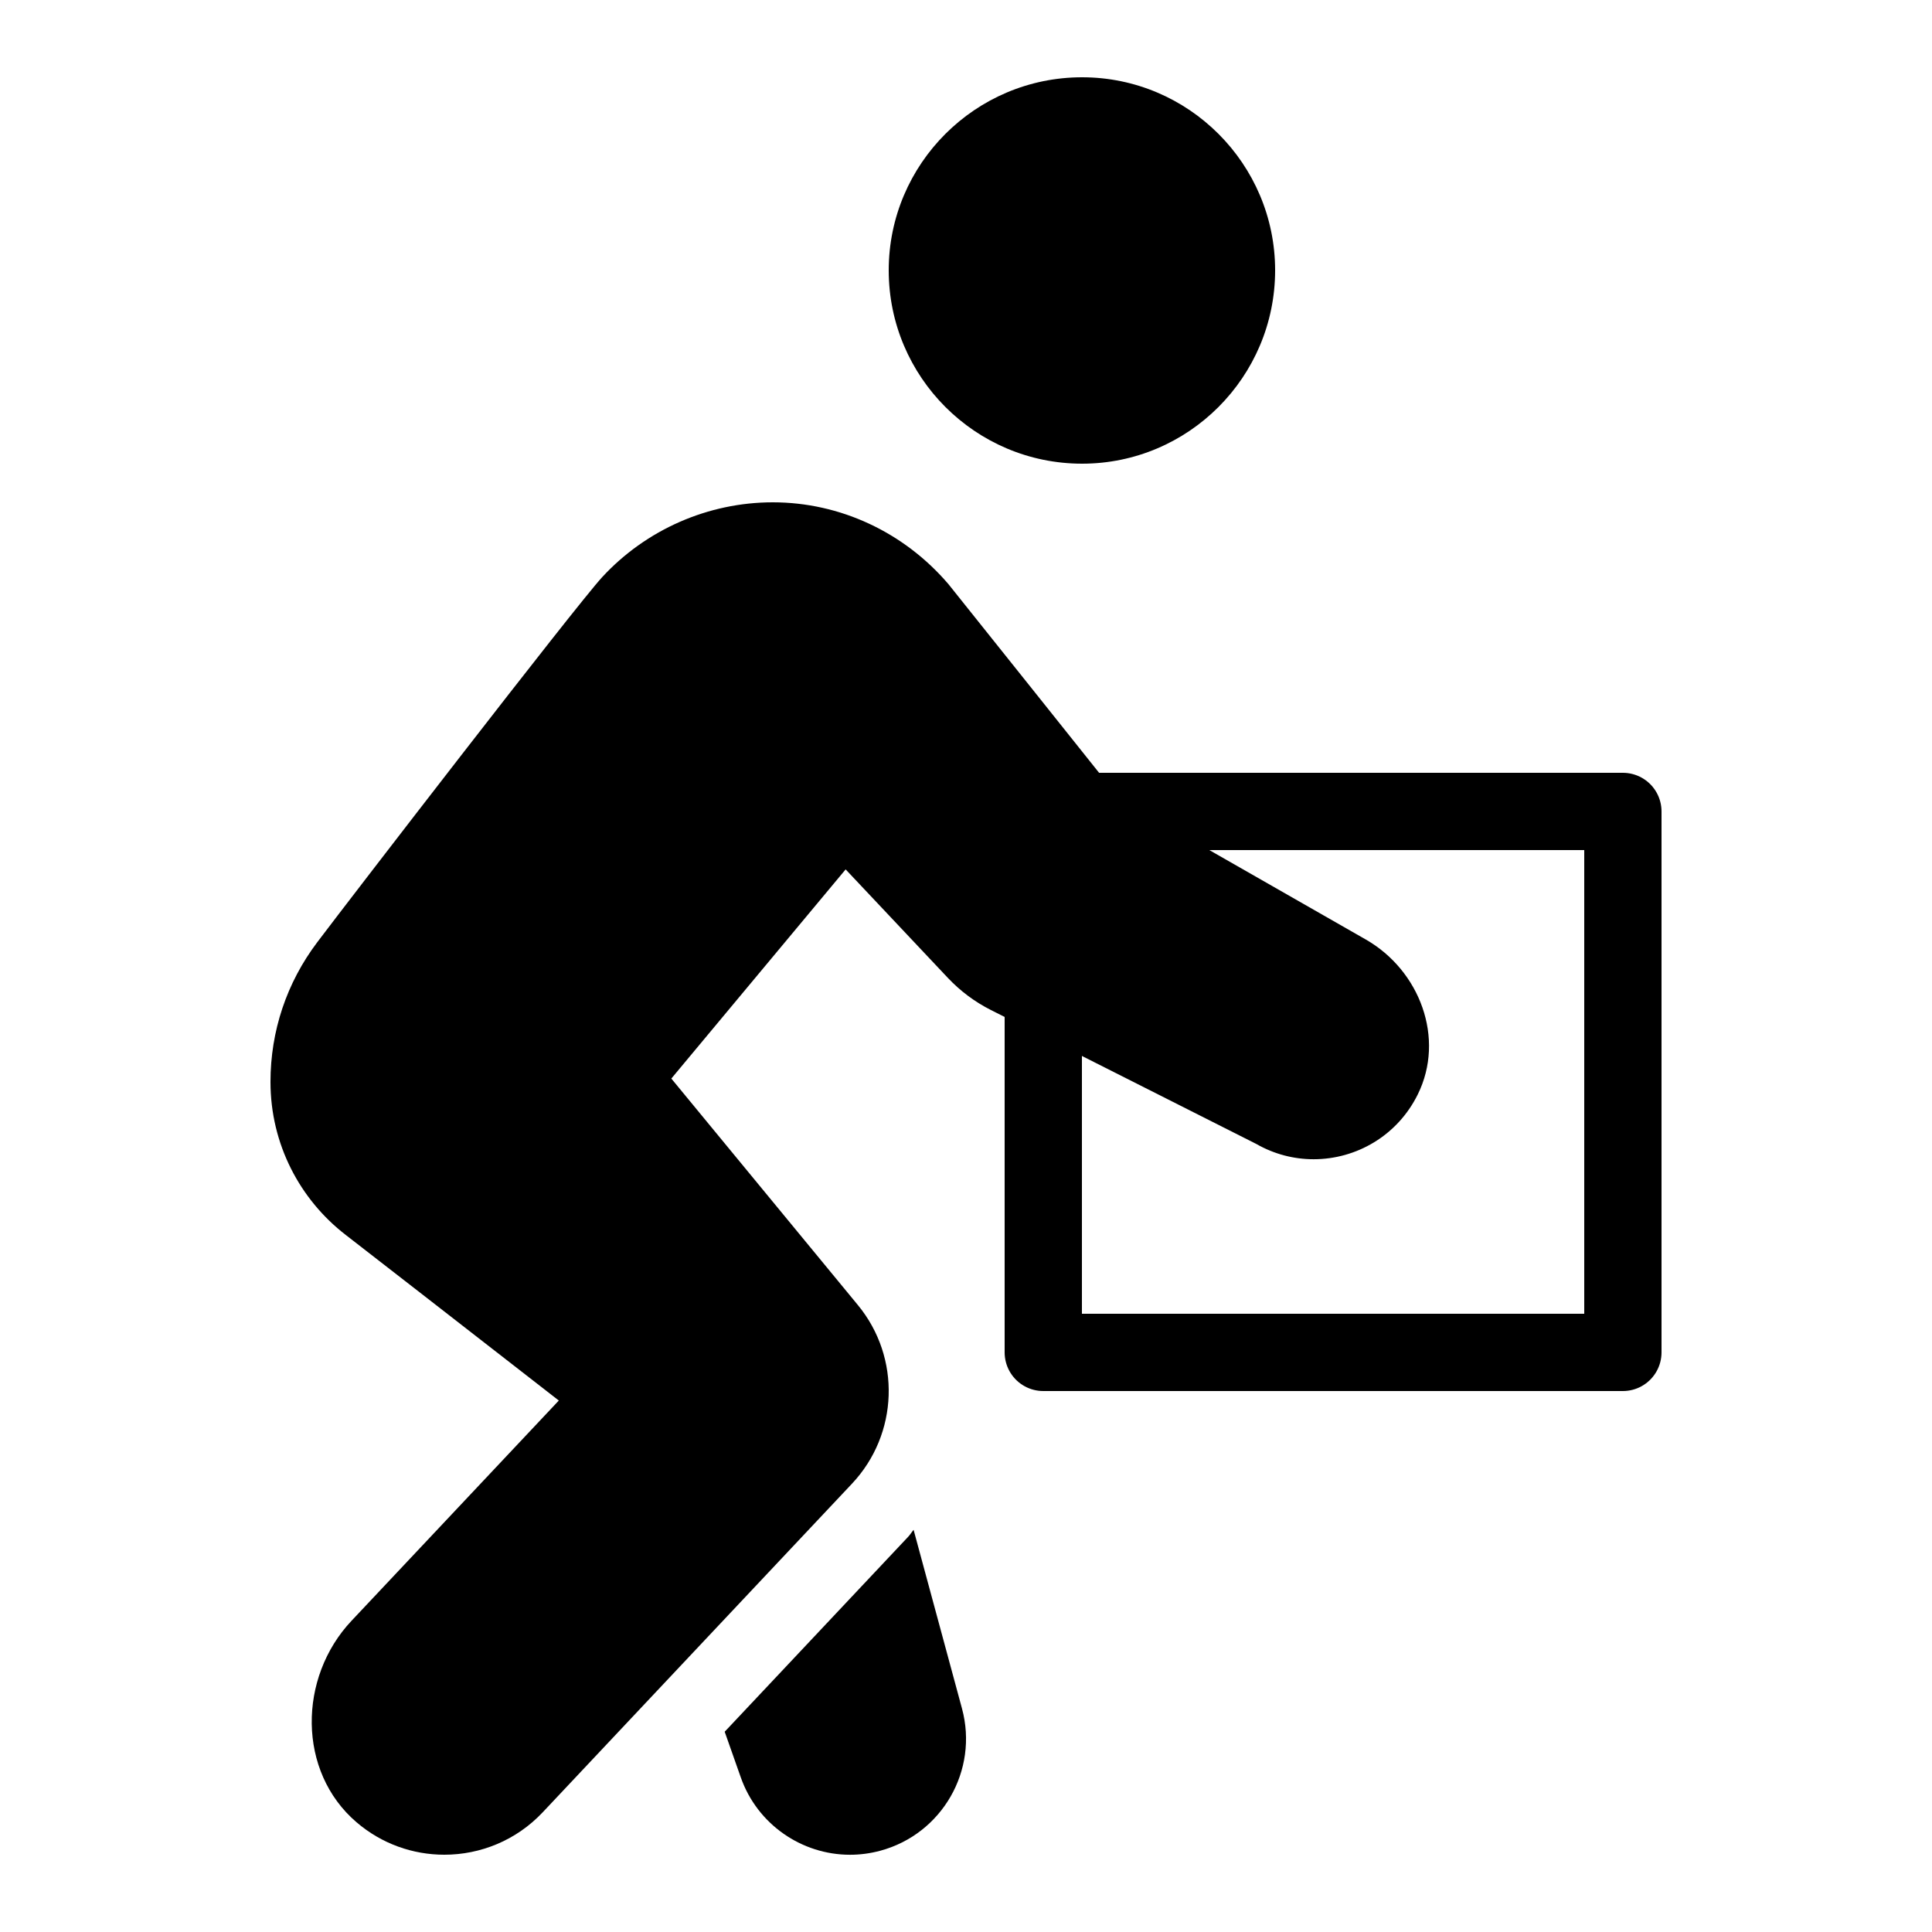 <?xml version="1.0" encoding="iso-8859-1"?>
<!-- Generator: Adobe Illustrator 22.1.0, SVG Export Plug-In . SVG Version: 6.00 Build 0)  -->
<svg version="1.1" id="Layer_1" xmlns="http://www.w3.org/2000/svg" xmlns:xlink="http://www.w3.org/1999/xlink" x="0px" y="0px"
	 viewBox="0 0 50 50" style="enable-background:new 0 0 50 50;" xml:space="preserve">
<g>
</g>
<rect x="27" y="21" style="fill:none;stroke:#000000;stroke-width:2;stroke-linejoin:round;stroke-miterlimit:10;" width="15" height="14"/>
<path d="M28.004,12C25.244,12,23,9.756,23,6.996C23,4.242,25.244,2,28.004,2C30.758,2,33,4.242,33,6.996
	C33,9.756,30.758,12,28.004,12z"/>
<path d="M35.346,24.314l-6.36-3.635c0,0-4.429-5.552-4.437-5.557C23.399,13.773,21.741,13,20,13c-1.673,0-3.283,0.707-4.418,1.939
	c-0.696,0.759-6.52,8.317-7.373,9.448C7.418,25.436,7,26.685,7,28c0,1.613,0.764,3.048,1.95,3.962
	c0.467,0.36,3.178,2.468,5.512,4.284l-5.366,5.701c-1.383,1.469-1.402,3.902,0.131,5.213C9.882,47.722,10.691,48,11.499,48
	c0.932,0,1.861-0.369,2.55-1.102l8-8.5c1.207-1.283,1.273-3.263,0.153-4.623l-4.828-5.862l4.511-5.413l2.648,2.81
	c0.319,0.338,0.694,0.618,1.109,0.828l6.87,3.467c0.47,0.269,0.98,0.396,1.485,0.396c1.1,0,2.166-0.606,2.695-1.678
	C37.407,26.876,36.747,25.115,35.346,24.314z"/>
<path d="M24.896,44.216l-1.252-4.624c-0.05,0.057-0.086,0.122-0.139,0.178l-4.75,5.047c0.246,0.698,0.411,1.168,0.417,1.183
	c0.428,1.215,1.578,2.001,2.826,2.001c0.26,0,0.523-0.034,0.786-0.105C24.383,47.463,25.329,45.815,24.896,44.216z"/>
</svg>